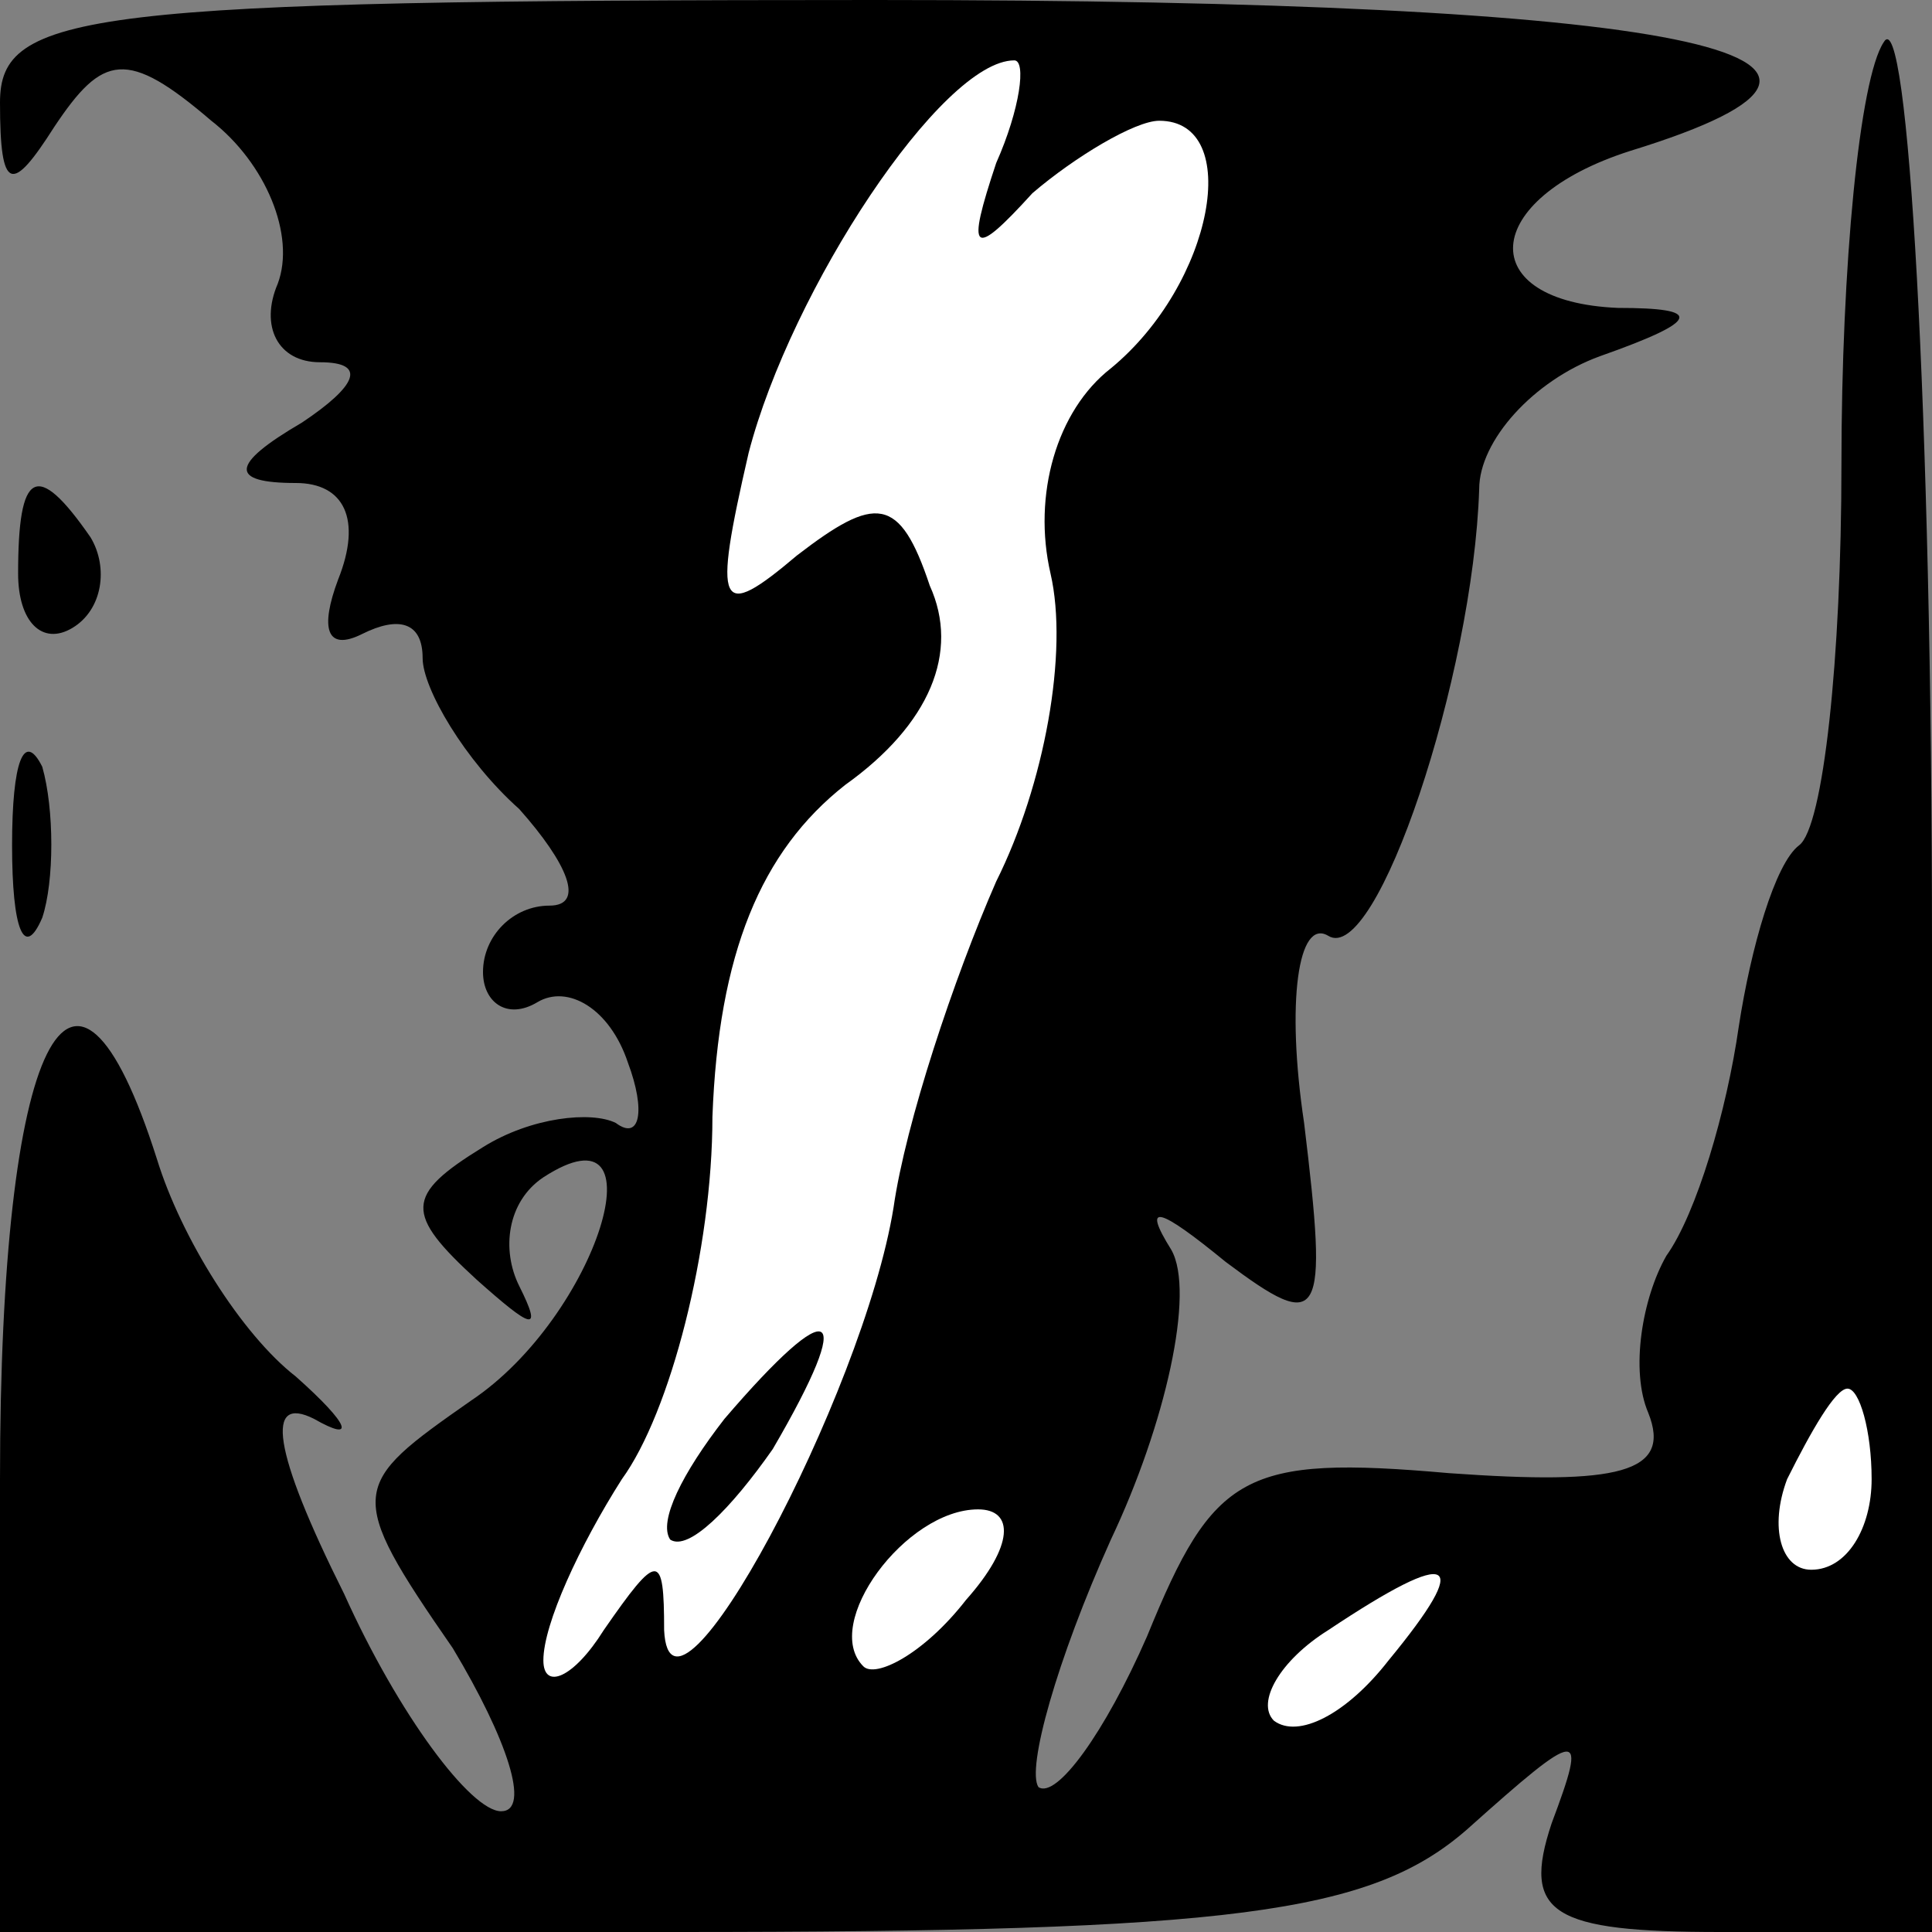 <?xml version="1.0" standalone="no"?>
<!DOCTYPE svg PUBLIC "-//W3C//DTD SVG 20010904//EN"
 "http://www.w3.org/TR/2001/REC-SVG-20010904/DTD/svg10.dtd">
<svg version="1.0" xmlns="http://www.w3.org/2000/svg"
 width="32pt" height="32pt" viewBox="0 0 32 32"
 preserveAspectRatio="xMidYMid meet">
<rect x="0" y="0" width="32" height="32" fill="#808080" stroke="none"/>
<g transform="translate(0,32) scale(0.1,-0.1)"
fill="#000000" stroke="none">
<path fill="#000000" stroke="none" d="M0 303 c0 -15 2 -15 9 -4 8 12 12 13
26 1 9 -7 14 -19 11 -27 -3 -7 0 -13 7 -13 8 0 6 -4 -3 -10 -12 -7 -12 -10 -1
-10 8 0 11 -6 7 -16 -3 -8 -2 -12 4 -9 6 3 10 2 10 -4 0 -5 7 -17 16 -25 8 -9
11 -16 5 -16 -6 0 -11 -5 -11 -11 0 -5 4 -8 9 -5 5 3 12 -1 15 -10 3 -8 2 -13
-2 -10 -4 2 -14 1 -22 -4 -13 -8 -13 -11 -1 -22 9 -8 11 -9 7 -1 -3 6 -2 14 4
18 20 13 9 -23 -12 -37 -20 -14 -21 -15 -3 -41 9 -15 13 -27 8 -27 -5 0 -17
16 -26 36 -12 24 -13 33 -5 29 7 -4 6 -1 -3 7 -9 7 -19 23 -23 36 -14 44 -26
20 -26 -53 l0 -75 112 0 c92 0 115 3 131 17 19 17 20 17 14 1 -5 -15 0 -18 28
-18 l35 0 0 163 c0 89 -4 157 -8 150 -4 -6 -7 -37 -7 -70 0 -32 -3 -60 -7 -63
-4 -3 -8 -17 -10 -30 -2 -14 -7 -31 -12 -38 -4 -7 -6 -19 -3 -26 4 -10 -5 -12
-33 -10 -34 3 -39 0 -50 -27 -7 -16 -15 -27 -18 -25 -2 3 3 21 12 41 9 19 14
41 10 48 -5 8 -2 7 9 -2 16 -12 17 -10 13 23 -3 20 -1 34 4 31 8 -5 24 43 25
74 0 8 9 18 20 22 17 6 17 8 3 8 -24 1 -23 18 2 26 52 16 9 25 -125 25 -131 0
-145 -2 -145 -17z"/>
<path fill="#ffffff" stroke="none" d="M165 293 c-5 -15 -4 -16 6 -5 7 6 17
12 21 12 14 0 9 -27 -8 -41 -9 -7 -13 -21 -10 -34 3 -13 -1 -35 -9 -51 -7 -16
-15 -40 -17 -54 -5 -31 -37 -91 -38 -70 0 13 -1 13 -10 0 -5 -8 -10 -10 -10
-5 0 6 6 19 13 30 8 11 15 38 15 60 1 27 8 44 22 55 14 10 19 22 14 33 -5 15
-9 15 -22 5 -13 -11 -14 -9 -8 17 7 27 32 65 44 65 2 0 1 -8 -3 -17z"/>
<path fill="#ffffff" stroke="none" d="M310 75 c0 -8 -4 -15 -10 -15 -5 0 -7
7 -4 15 4 8 8 15 10 15 2 0 4 -7 4 -15z"/>
<path fill="#ffffff" stroke="none" d="M160 55 c-7 -9 -15 -13 -17 -11 -7 7 7
26 19 26 6 0 6 -6 -2 -15z"/>
<path fill="#ffffff" stroke="none" d="M230 45 c-7 -9 -15 -13 -19 -10 -3 3 1
10 9 15 21 14 24 12 10 -5z"/>
<path fill="#000000" stroke="none" d="M120 85 c-7 -9 -11 -17 -9 -20 3 -2 10
5 17 15 14 24 10 26 -8 5z"/>
<path fill="#000000" stroke="none" d="M3 225 c0 -8 4 -12 9 -9 5 3 6 10 3 15
-9 13 -12 11 -12 -6z"/>
<path fill="#000000" stroke="none" d="M2 180 c0 -14 2 -19 5 -12 2 6 2 18 0
25 -3 6 -5 1 -5 -13z"/>
</g>
</svg>
